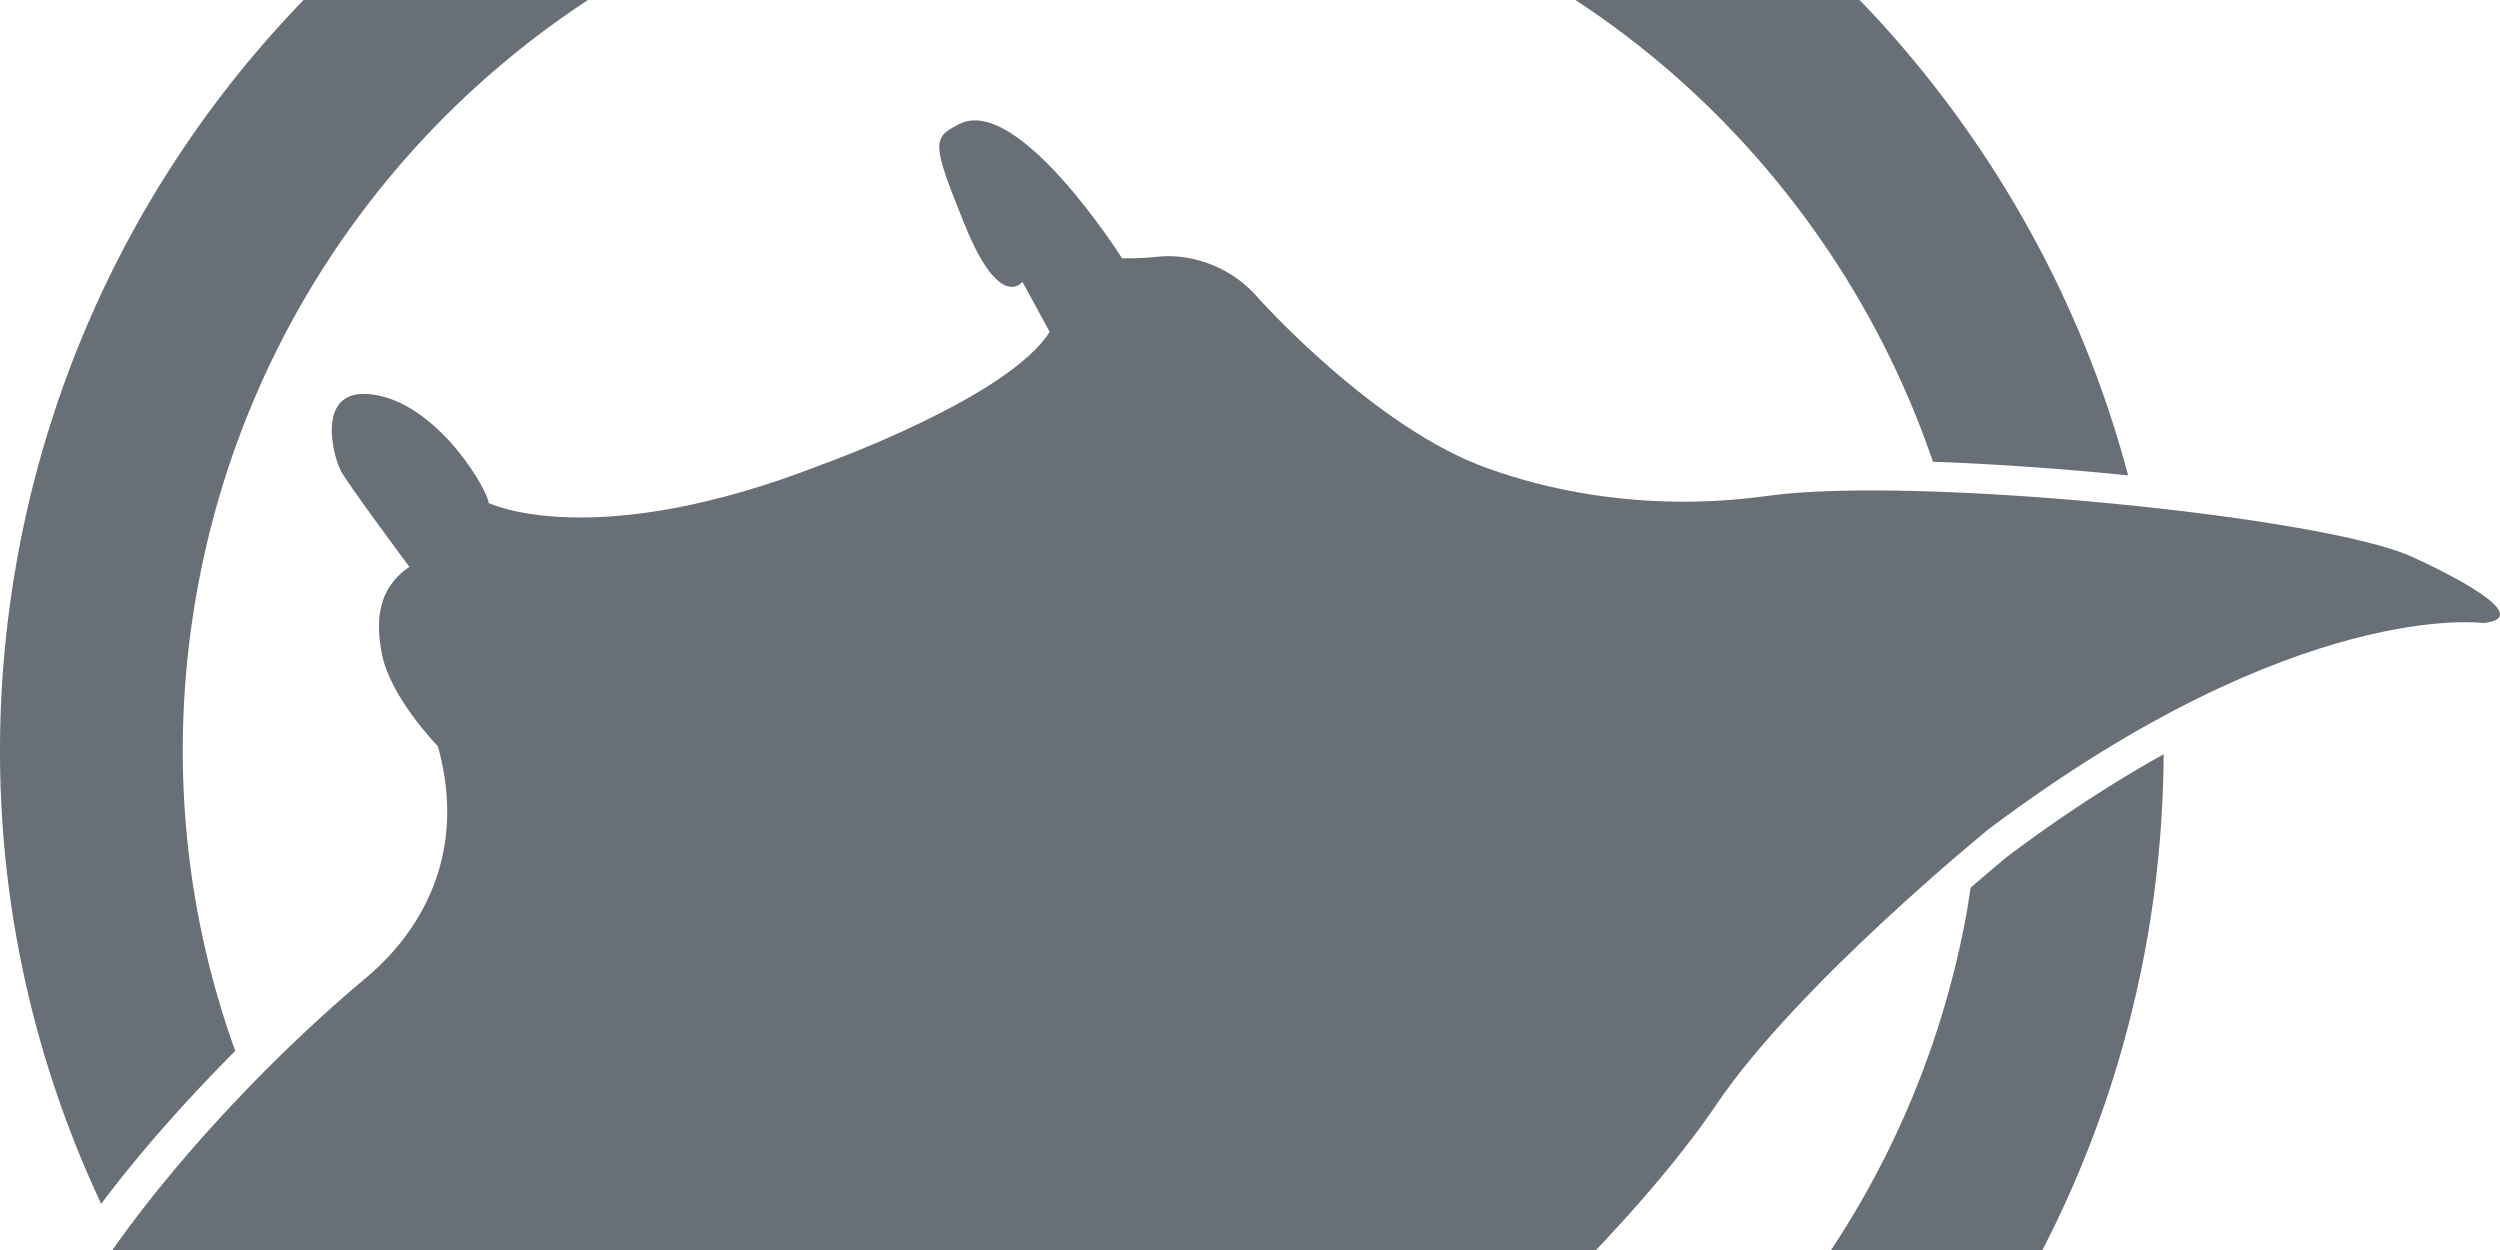 <svg xmlns="http://www.w3.org/2000/svg" width="600" height="300" viewBox="0 0 600 300">
    <g fill="#343D46" fill-rule="evenodd" opacity=".74">
        <path d="M117.238 120.704s25.098 12.338 80.397-9.35c0 0 44.413-15.924 54.284-31.724l-6.537-11.976s-5.335 7.099-13.684-13.32c-8.324-20.403-7.878-21.26-1.522-24.541 14.15-7.304 39.115 32.185 39.115 32.185s3.928.165 8.816-.383c5.606-.63 16.04.938 23.75 9.799 0 0 28.165 31.649 55.566 41.136 5.597 1.946 31.552 11.39 66.78 6.48 35.198-4.933 134.736 4.997 155.115 14.83 0 0 31.486 14.028 16.76 15.694 0 0-44.57-6.24-118.74 49.404 0 0-45.883 37.288-65.326 66.04-19.423 28.745-57.318 63.825-63.893 66.656 0 0-1.366 4.08.106 6.756 1.488 2.679 38.957 74.719 38.957 74.719s-44.108-67.899-47.738-71.978c-3.63-4.07-10.686-4.014-10.686-4.014s-41.584 4.52-97.57-3.271c-21.015-2.895-98.324-17.543-129.492-12.556-31.19 5.005-44.725 1.82-75.532 23.038 0 0-15.044 19.48-16.797-3.765-1.762-23.231 40.83-74.36 78.004-105.482 4.78-4.007 27.015-22.598 17.714-56.003 0 0-11.305-11.52-13.41-22.022-2.085-10.485.42-16.782 6.575-21.02 0 0-16.044-21.541-16.532-23.263-1.376-2.236-6.93-20.84 8.675-17.939 15.61 2.891 27.203 23.905 26.845 25.87"/>
        <path d="M481.711 205.616c-.65.525-3.947 3.275-8.777 7.448-.317 2.119-.613 4.24-.992 6.344-11.584 62.892-49.487 115.147-100.92 146.232l21.806 38.154c62.243-37.338 108.15-100.423 122.118-176.404 2.84-15.439 4.227-30.928 4.33-46.336l-.007-.028c-11.425 6.36-23.941 14.355-37.558 24.59M259.301-79C134.36-79 27.16 10.04 4.386 132.707c-9.946 53.641-2.835 107.77 19.898 156.21 9.423-12.54 20.755-25.243 32.174-36.697-12.74-35.37-15.989-73.605-8.95-111.566C66.436 38.712 155.513-35.281 259.302-35.281a218.52 218.52 0 0 1 39.529 3.627c56.647 10.457 105.832 42.285 138.458 89.603a215.87 215.87 0 0 1 26.62 52.878c14.624.51 30.95 1.652 46.83 3.264-7.53-28.55-20.048-55.875-37.302-80.91-39.294-56.955-98.462-95.249-166.63-107.824A262.124 262.124 0 0 0 259.302-79z"/>
    </g>
</svg>
